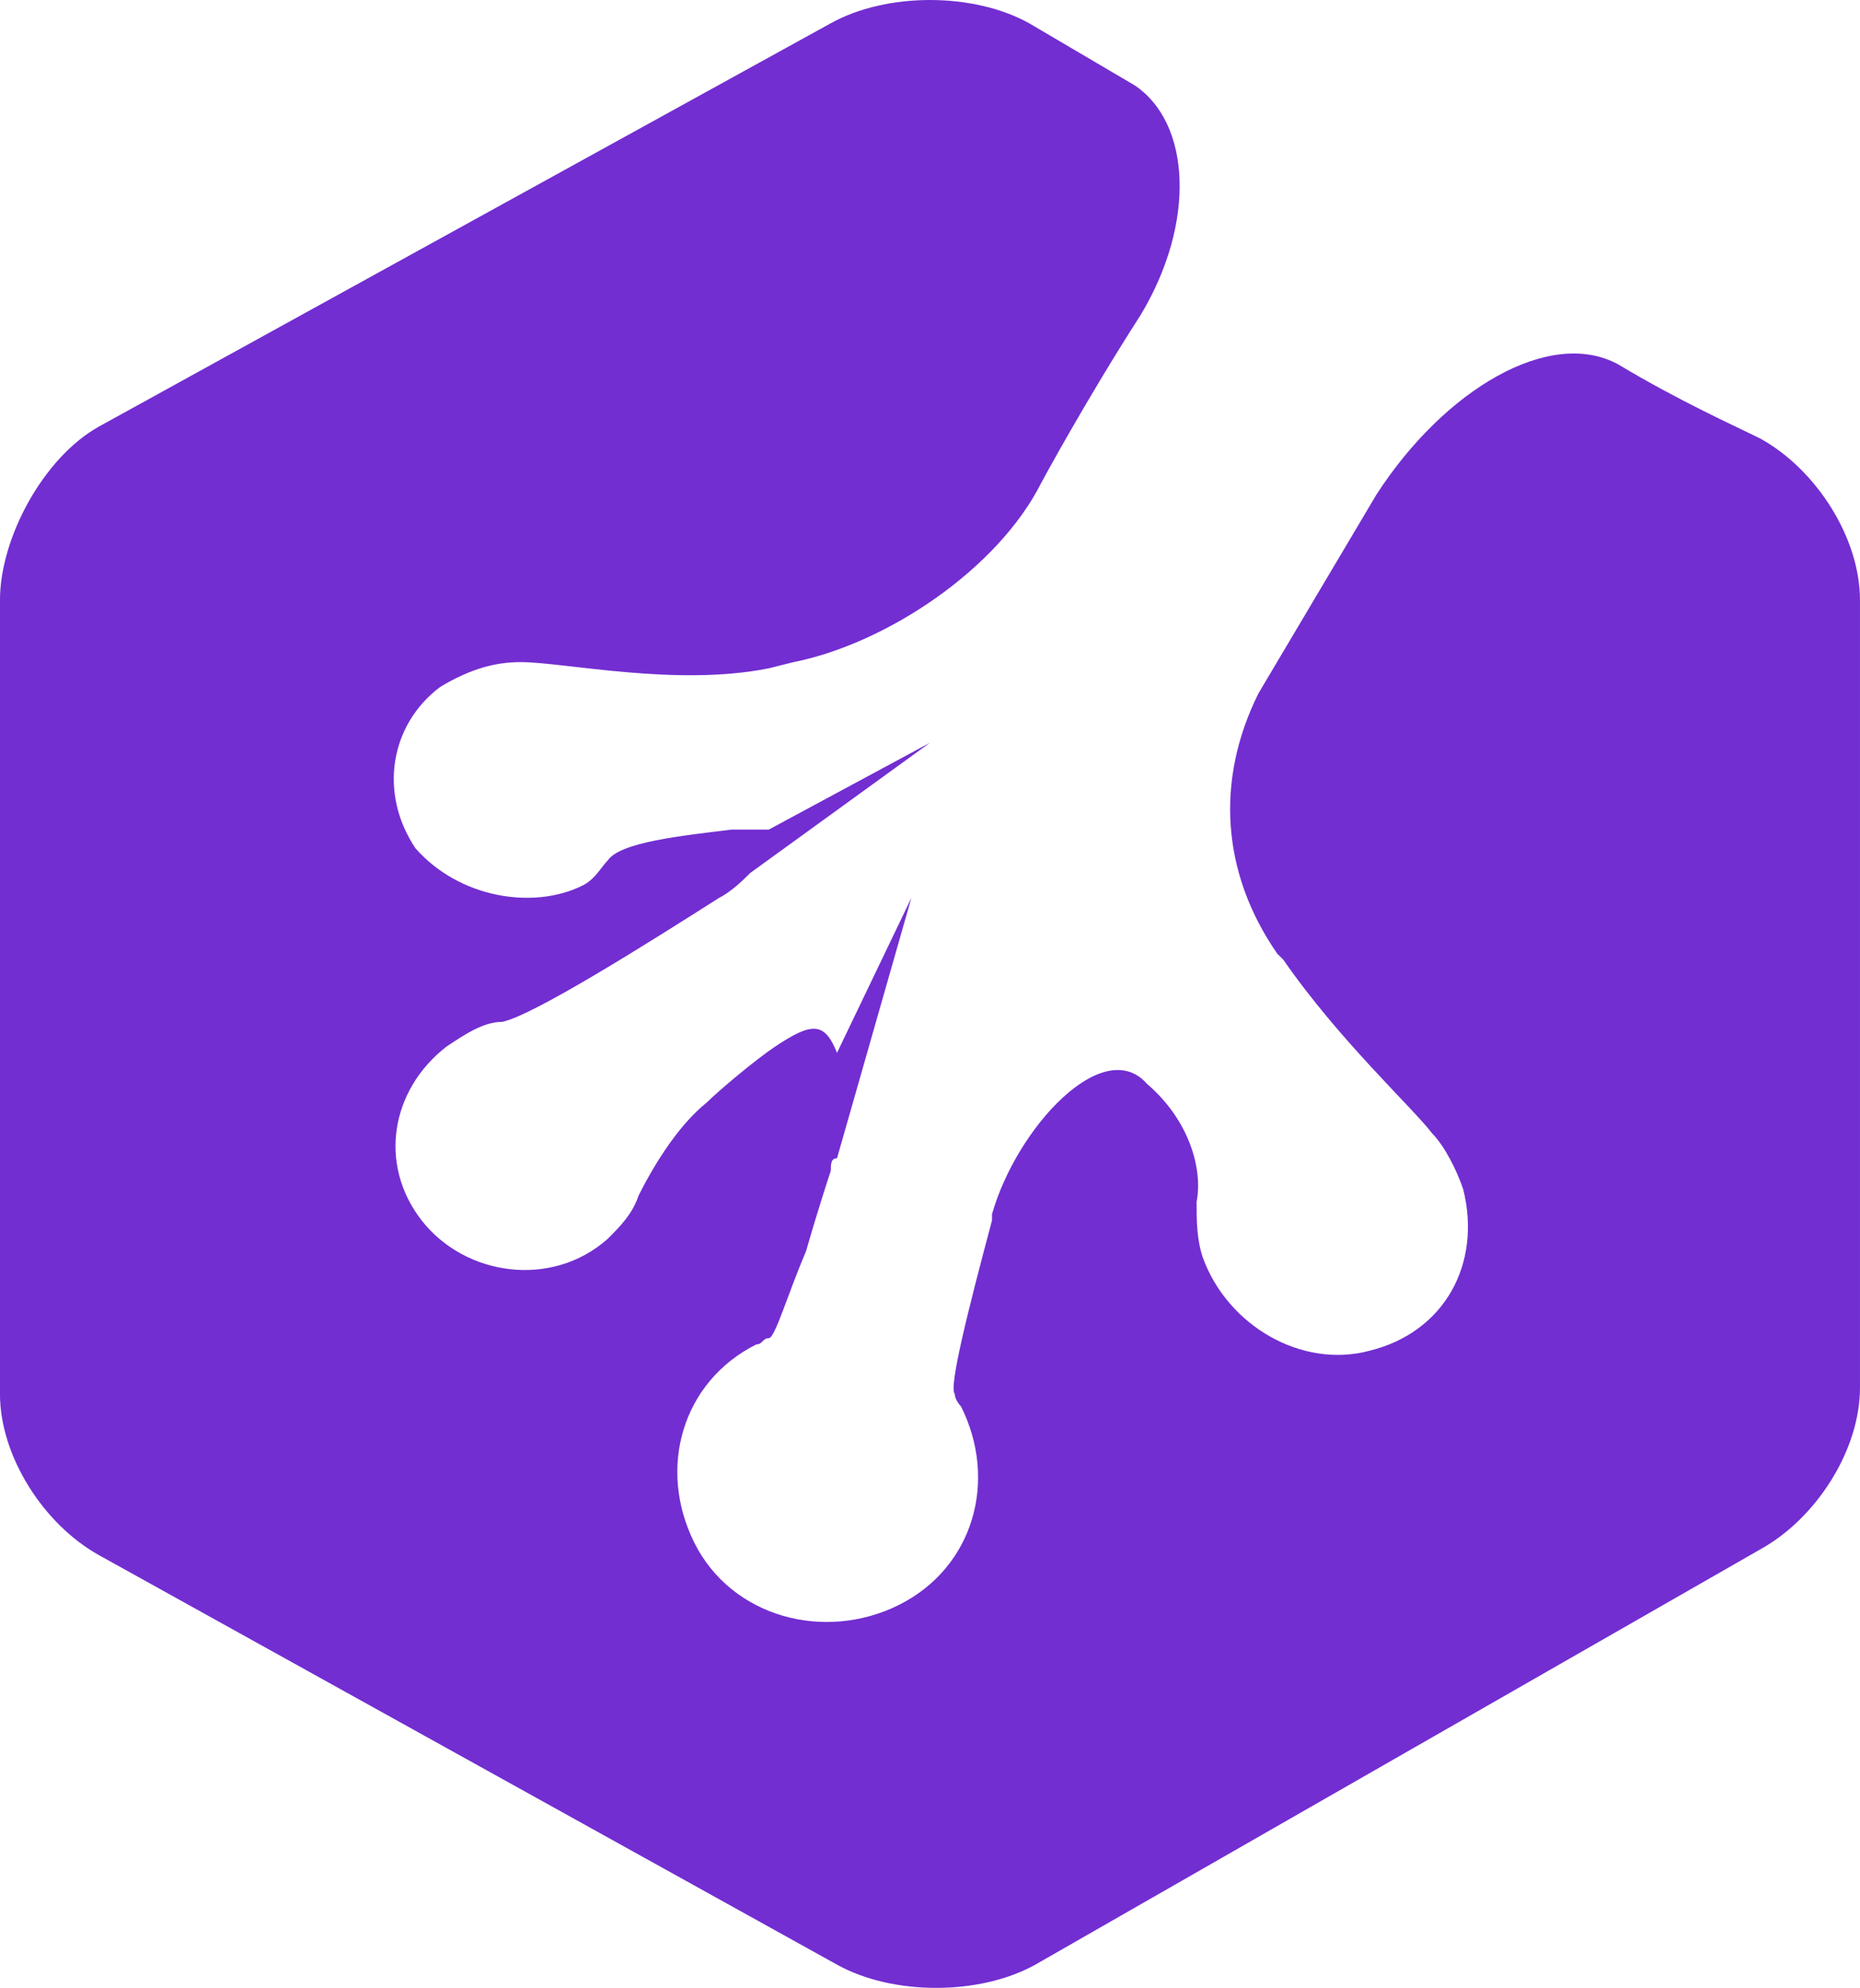 <svg width="256" height="273.493" xmlns="http://www.w3.org/2000/svg" preserveAspectRatio="xMidYMid">

 <g>
  <title>Layer 1</title>
  <g id="svg_1">
   <path id="svg_2" fill="#722ed1" d="m242.347,60.373c-3.413,-1.707 -11.093,-5.12 -19.627,-10.24c-9.387,-5.12 -23.893,3.413 -33.28,17.92l-16.213,27.307c-5.973,11.947 -5.12,24.747 2.56,35.84l0.853,0.853c7.68,11.093 17.92,20.48 20.48,23.893c1.707,1.707 3.413,5.12 4.267,7.68c2.56,10.24 -2.56,19.627 -12.8,22.187c-9.387,2.56 -19.627,-3.413 -23.04,-12.8c-0.853,-2.56 -0.853,-5.12 -0.853,-7.68c0.853,-4.267 -0.853,-11.093 -6.827,-16.213c-5.973,-6.827 -17.92,5.973 -21.333,17.92l0,0.853c-3.413,12.8 -5.973,23.04 -5.12,23.893c0,0.853 0.853,1.707 0.853,1.707c5.12,10.24 1.707,22.187 -8.533,27.307c-10.24,5.12 -23.04,1.707 -28.16,-8.533c-5.12,-10.24 -1.707,-22.187 8.533,-27.307c0.853,0 0.853,-0.853 1.707,-0.853c0.853,0 2.56,-5.973 5.12,-11.947c1.707,-5.973 3.413,-11.093 3.413,-11.093c0,-0.853 0,-1.707 0.853,-1.707l10.24,-35.84l-10.24,21.333c-1.707,-4.267 -3.413,-4.267 -8.533,-0.853c-2.56,1.707 -7.68,5.973 -9.387,7.68c-4.267,3.413 -7.68,9.387 -9.387,12.8c-0.853,2.56 -2.56,4.267 -4.267,5.973c-7.68,6.827 -19.627,5.12 -25.6,-2.56c-5.973,-7.68 -4.267,-17.92 3.413,-23.893c2.56,-1.707 5.12,-3.413 7.68,-3.413c4.267,-0.853 20.48,-11.093 29.867,-17.067c1.707,-0.853 3.413,-2.56 4.267,-3.413l24.747,-17.92l-22.187,11.947l-5.12,0c-6.827,0.853 -15.36,1.707 -17.067,4.267c-0.853,0.853 -1.707,2.56 -3.413,3.413c-6.827,3.413 -17.067,1.707 -23.04,-5.12c-5.12,-7.68 -3.413,-17.067 3.413,-22.187c4.267,-2.56 7.68,-3.413 11.093,-3.413c5.973,0 21.333,3.413 34.133,0.853l3.413,-0.853c12.8,-2.56 28.16,-12.8 34.133,-24.747c0,0 5.973,-11.093 13.653,-23.04c7.68,-12.8 6.827,-26.453 -0.853,-31.573l-14.507,-8.533c-7.68,-4.267 -19.627,-4.267 -27.307,0l-100.693,55.467c-7.68,4.267 -13.653,15.36 -13.653,23.893l0,109.227c0,8.533 5.973,17.92 13.653,22.187l101.547,56.32c7.68,4.267 19.627,4.267 27.307,0l99.84,-57.173c7.68,-4.267 13.653,-13.653 13.653,-22.187l0,-108.373c0,-8.533 -5.973,-17.92 -13.653,-22.187l0,0z"/>
  </g>
 </g>
</svg>